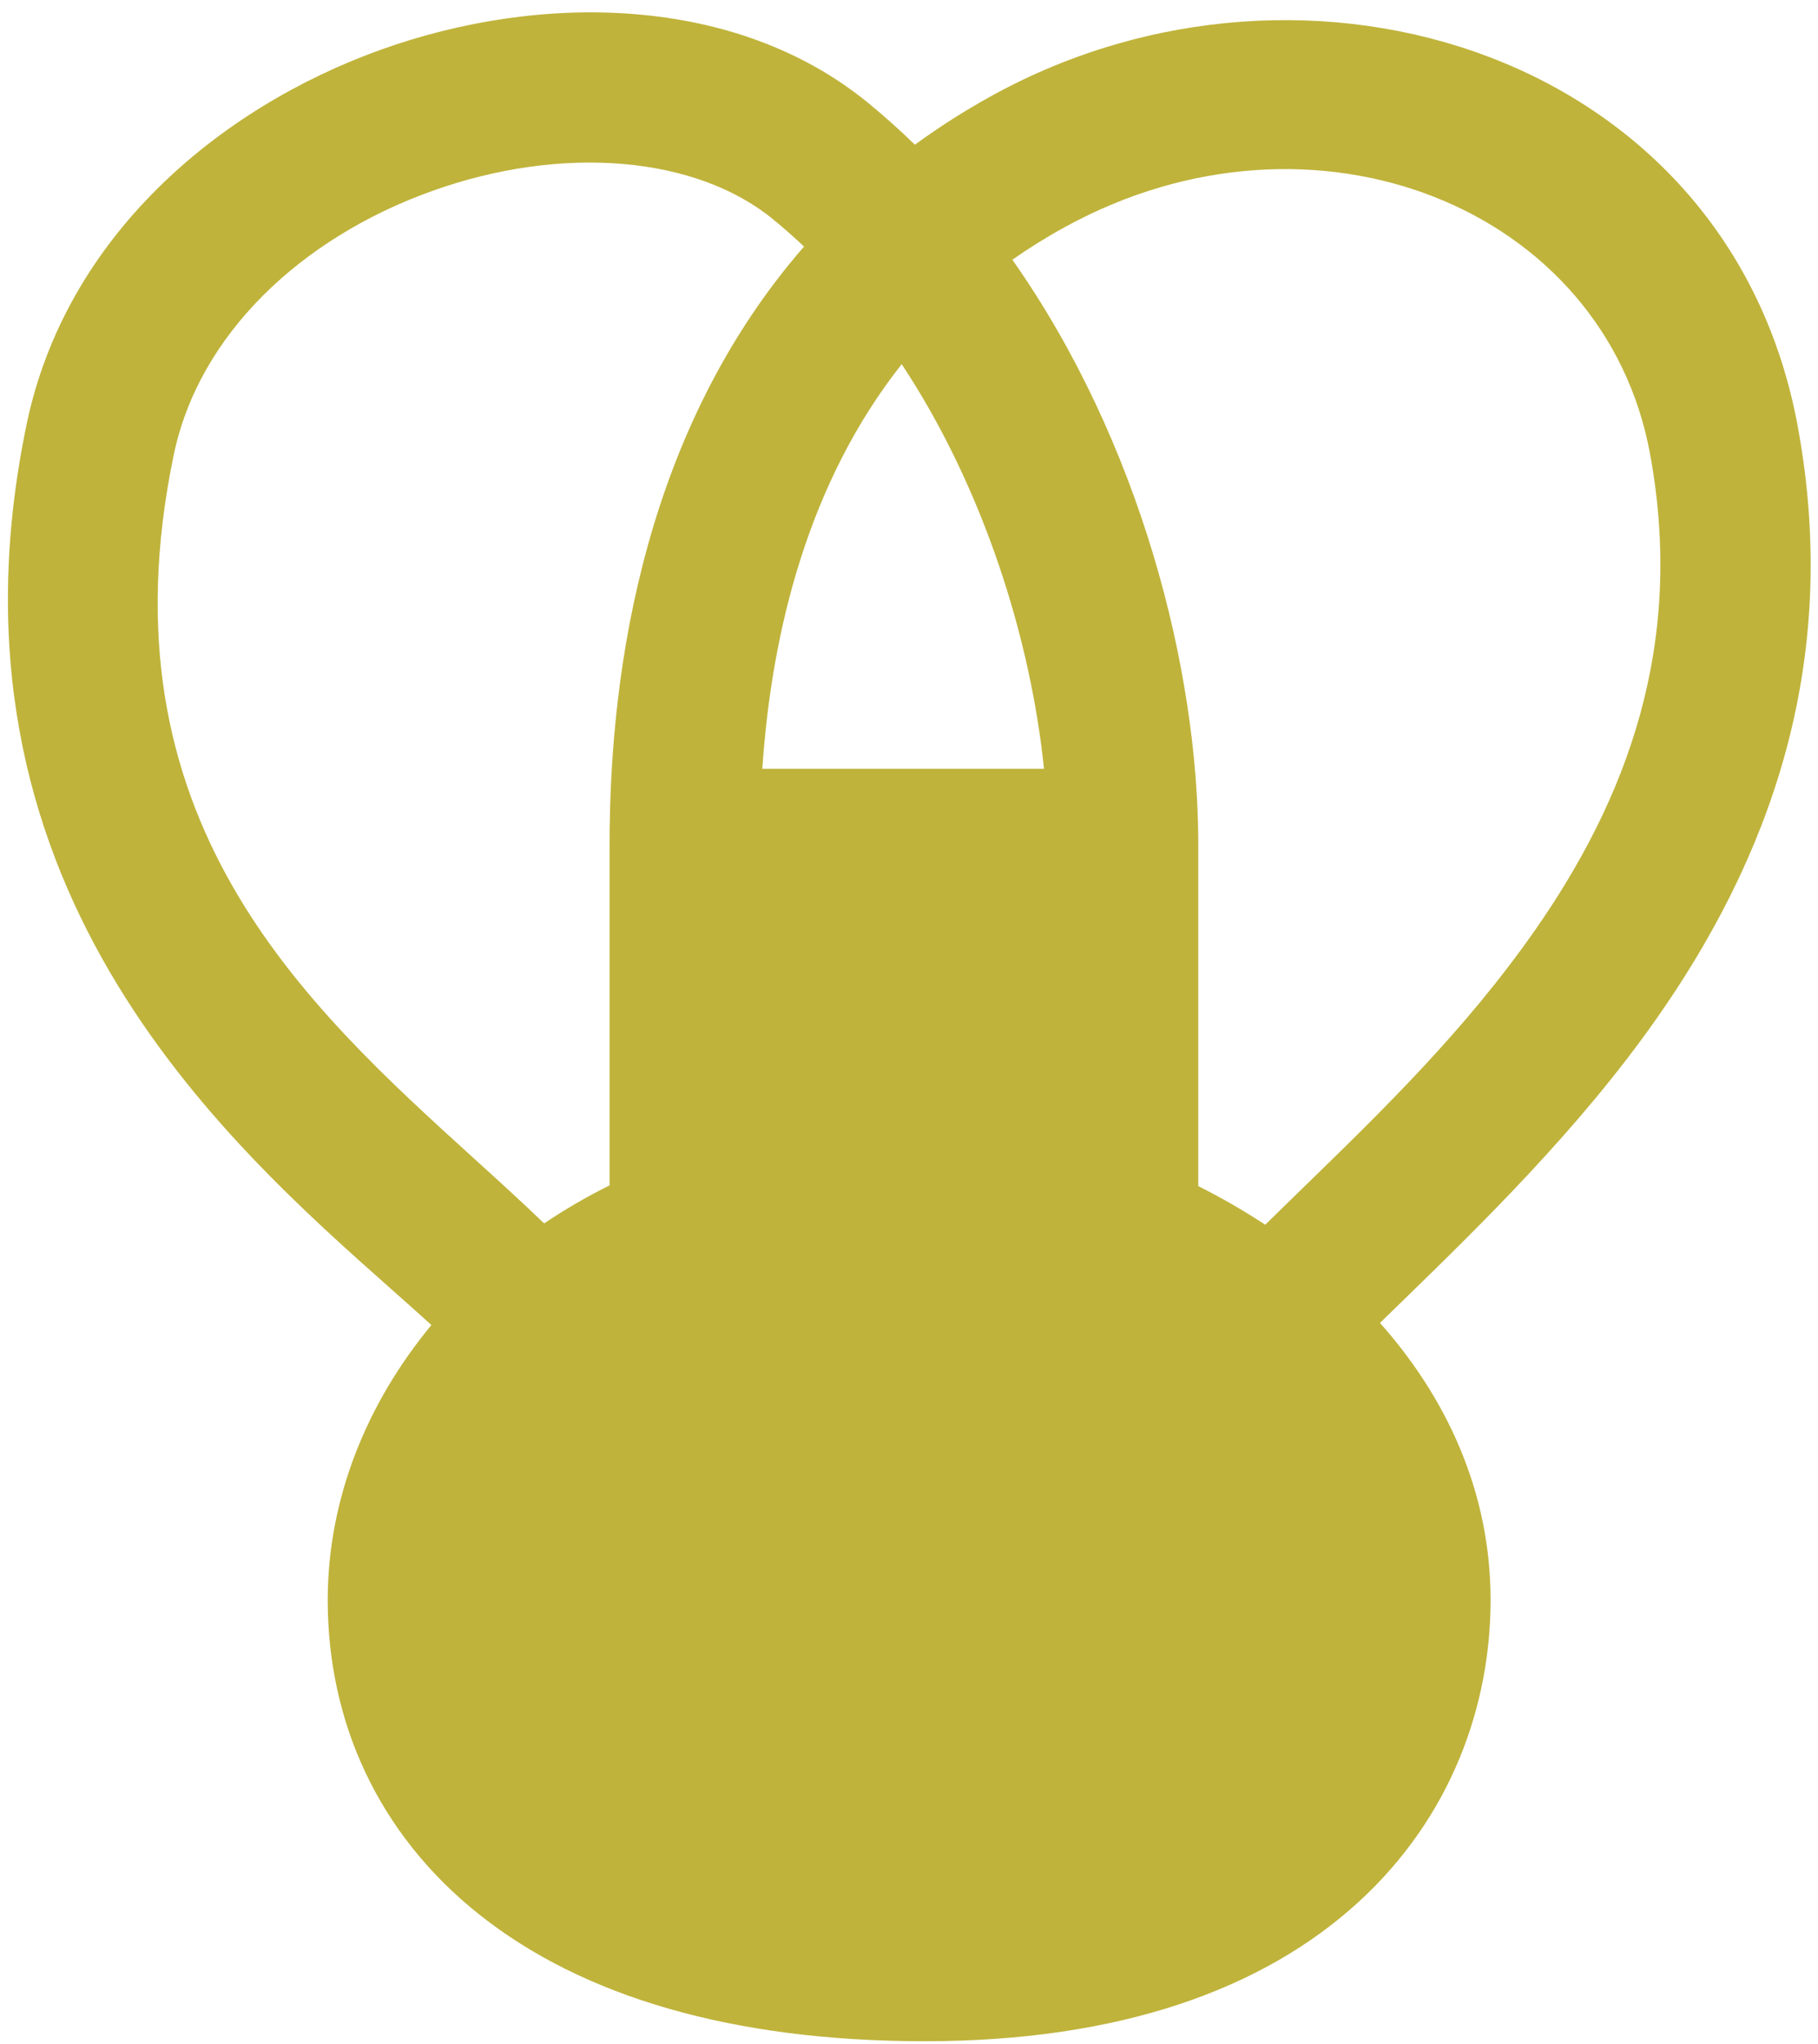 <svg width="121" height="136" viewBox="0 0 121 136" fill="none" xmlns="http://www.w3.org/2000/svg">
<path fill-rule="evenodd" clip-rule="evenodd" d="M26.812 106.473C26.812 119.458 37.234 130.82 61.552 130.82C85.87 130.82 94.208 117.835 94.208 106.473C94.208 99.027 90.329 92.743 84.721 88.078C81.772 85.624 78.345 83.618 74.753 82.126V56.156H45.572V82.126C41.854 83.574 38.525 85.614 35.74 88.078C30.198 92.981 26.812 99.559 26.812 106.473Z" fill="#BFB33B"/>
<path fill-rule="evenodd" clip-rule="evenodd" d="M25.331 3.314C36.02 -0.527 48.983 -0.346 57.769 6.838C58.855 7.726 59.896 8.659 60.892 9.629C62.51 8.446 64.243 7.341 66.097 6.324C87.056 -5.16 115.087 3.617 119.651 28.364C122.625 44.484 117.503 57.416 110.308 67.7C105.116 75.119 98.508 81.546 93.203 86.705C92.74 87.155 92.288 87.595 91.847 88.025C96.215 92.942 99.208 99.172 99.208 106.473C99.208 113.376 96.66 120.872 90.366 126.604C84.079 132.329 74.586 135.82 61.552 135.82C48.676 135.82 38.764 132.817 31.962 127.438C25.048 121.972 21.812 114.404 21.812 106.473C21.812 99.677 24.439 93.331 28.714 88.165C27.913 87.437 27.045 86.667 26.126 85.852C14.707 75.726 -4.541 58.657 1.767 28.255C4.359 15.764 14.534 7.193 25.331 3.314ZM36.216 81.404C34.747 79.988 33.173 78.559 31.553 77.088C20.178 66.763 6.556 54.398 11.559 30.286C13.233 22.218 20.08 15.827 28.713 12.725C37.455 9.584 46.33 10.402 51.439 14.58C52.151 15.162 52.842 15.771 53.513 16.406C43.038 28.439 40.572 44.191 40.572 56.157V78.874C39.05 79.628 37.595 80.475 36.216 81.404ZM60.015 24.23C53.83 32.051 51.356 41.941 50.737 51.157H69.486C68.602 42.583 65.514 32.556 60.015 24.23ZM69.753 61.157H50.572V85.545L47.386 86.786C44.205 88.024 41.386 89.759 39.053 91.823C34.386 95.952 31.812 101.236 31.812 106.473C31.812 111.527 33.787 116.133 38.164 119.594C42.652 123.142 50.11 125.82 61.552 125.82C72.836 125.82 79.671 122.819 83.632 119.211C87.587 115.609 89.208 110.932 89.208 106.473C89.208 100.913 86.337 95.926 81.523 91.921C78.999 89.821 76.014 88.064 72.835 86.744L69.753 85.464V61.157ZM84.211 81.492C85.075 80.641 85.957 79.783 86.849 78.915C91.995 73.91 97.514 68.541 102.114 61.967C108.266 53.175 112.169 42.926 109.817 30.177C106.797 13.805 87.464 6.019 70.903 15.094C69.653 15.779 68.48 16.51 67.38 17.282C75.901 29.398 79.753 44.584 79.753 56.157V78.921C81.281 79.69 82.774 80.548 84.211 81.492Z" fill="#BFB33B"/>
</svg>

